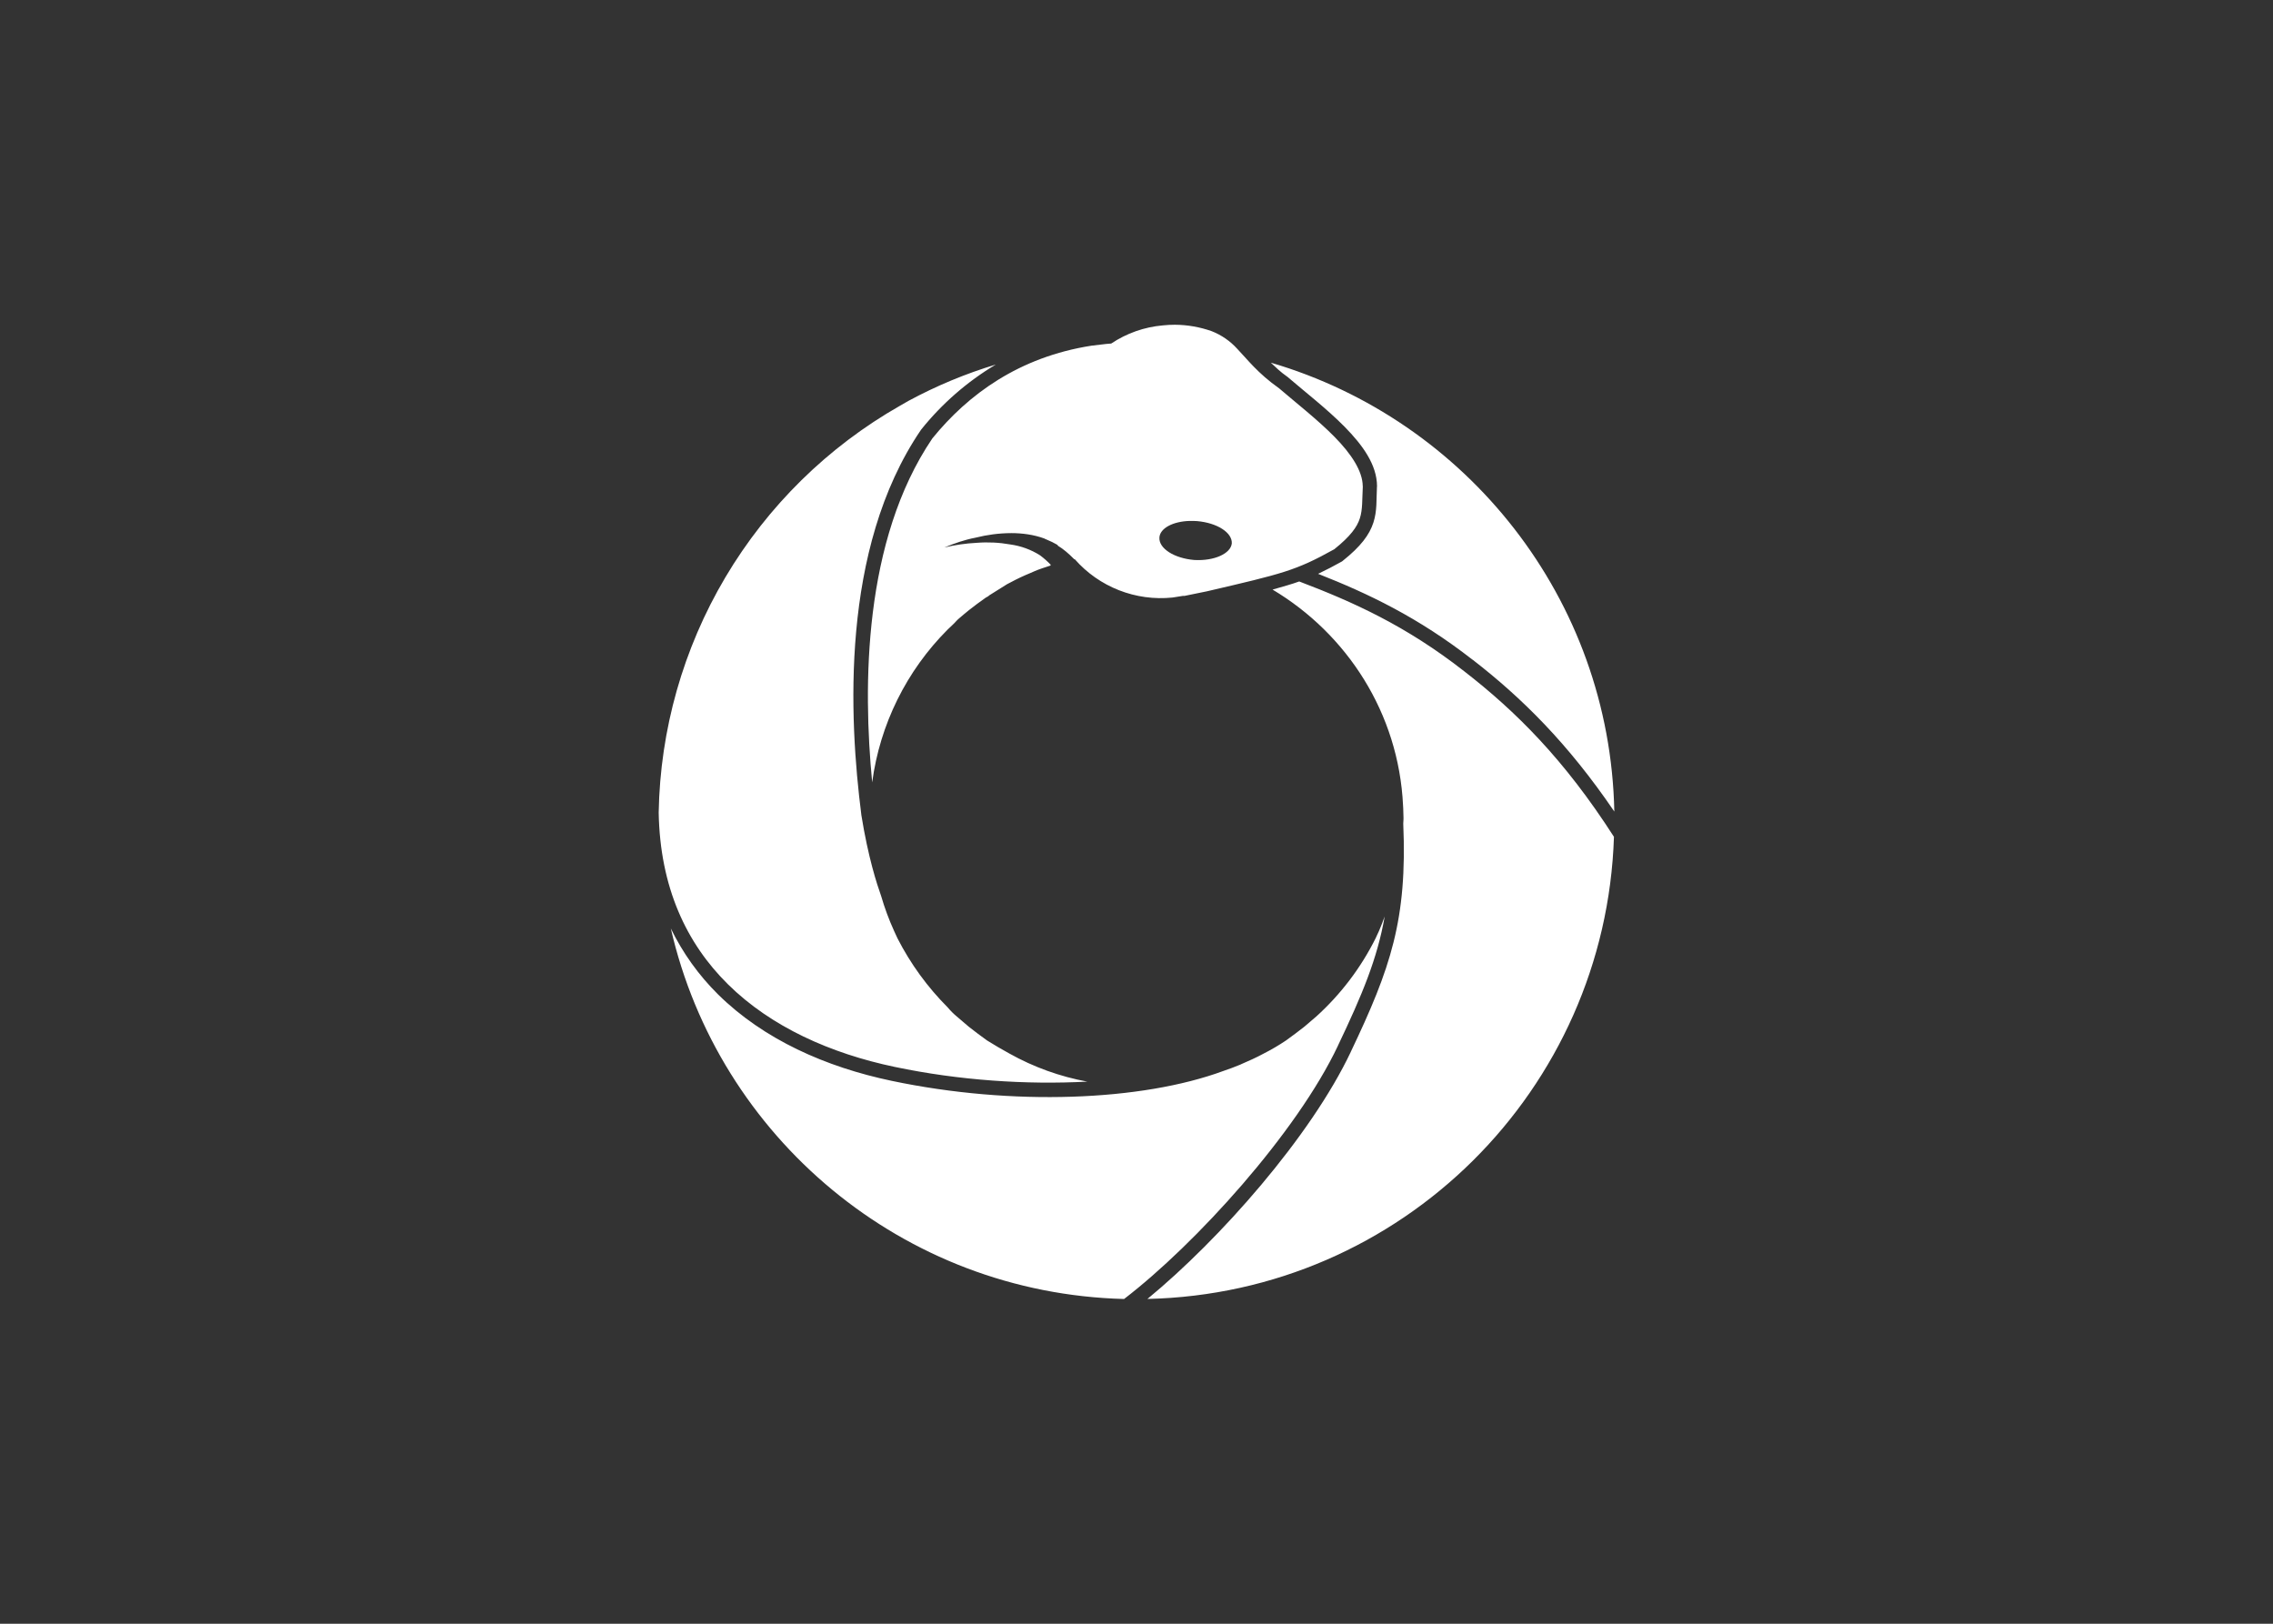 <svg width="112" height="80" viewBox="0 0 112 80" fill="none" xmlns="http://www.w3.org/2000/svg">
<rect x="0" y="0" width="112" height="80" fill="#333333" stroke="none"/>
<g clip-path="url(#clip0_115_472)">
<path d="M57.894 16C57.696 16 57.494 16.01 57.294 16.032C56.386 16.111 55.512 16.419 54.754 16.926C54.426 16.944 54.106 17.002 53.778 17.032C50.218 17.59 47.704 19.426 45.938 21.604C42.534 26.634 42.516 33.788 42.976 38.546C43.356 35.696 44.663 33.05 46.696 31.016C46.834 30.878 46.996 30.744 47.136 30.582L47.204 30.514C47.384 30.358 47.564 30.206 47.748 30.058C48.019 29.844 48.297 29.638 48.58 29.44C48.636 29.412 48.692 29.386 48.748 29.33L49.62 28.784L49.68 28.752L49.816 28.682C50.127 28.515 50.446 28.365 50.772 28.232C50.83 28.204 50.912 28.174 50.968 28.146C51.222 28.034 51.504 27.95 51.758 27.866C51.754 27.86 51.746 27.858 51.742 27.854L51.786 27.838C51.621 27.665 51.442 27.506 51.25 27.362C50.807 27.08 50.308 26.898 49.788 26.826C49.241 26.728 48.684 26.7 48.13 26.744C47.591 26.771 47.056 26.848 46.532 26.974C47.028 26.77 47.526 26.594 48.072 26.49C48.63 26.35 49.218 26.268 49.832 26.266C50.362 26.266 50.932 26.338 51.472 26.536L51.476 26.544C51.532 26.572 51.56 26.574 51.616 26.604C51.756 26.66 51.926 26.742 52.066 26.824C52.086 26.836 52.1 26.85 52.118 26.86L52.122 26.884C52.402 27.052 52.658 27.276 52.91 27.53L52.938 27.556C52.946 27.556 52.95 27.556 52.958 27.552C53.552 28.228 54.299 28.752 55.136 29.08C55.973 29.408 56.877 29.532 57.772 29.44L58.28 29.36H58.362L59.476 29.132C63.21 28.262 63.846 28.118 65.746 27.06C66.546 26.418 66.87 25.964 67.006 25.536C67.146 25.102 67.116 24.626 67.152 23.942L67.148 23.962C67.146 23.214 66.584 22.362 65.756 21.522C64.936 20.688 63.892 19.874 63.024 19.13C61.964 18.382 61.454 17.694 60.962 17.184C60.615 16.801 60.184 16.504 59.702 16.316C59.121 16.111 58.51 16.004 57.894 16ZM62.618 17.868C62.858 18.094 63.08 18.316 63.428 18.56L63.444 18.568L63.454 18.58C64.304 19.31 65.38 20.14 66.258 21.03C67.134 21.922 67.848 22.89 67.852 23.96V23.968L67.848 23.98C67.814 24.618 67.864 25.158 67.672 25.75C67.48 26.344 67.05 26.926 66.164 27.63L66.14 27.65L66.116 27.666C65.734 27.881 65.344 28.083 64.948 28.272C67.412 29.242 69.882 30.414 72.564 32.508V32.504C74.984 34.378 77.254 36.618 79.544 39.984C79.334 29.484 72.246 20.69 62.618 17.868ZM49.068 17.96C47.575 18.411 46.131 19.012 44.758 19.754C44.618 19.83 44.478 19.914 44.34 19.994C40.79 22.016 37.828 24.927 35.744 28.44C33.661 31.954 32.528 35.95 32.456 40.034C32.522 43.72 33.822 46.476 35.872 48.498C37.994 50.594 40.928 51.904 44.09 52.566C47.26 53.232 50.584 53.45 53.576 53.29C52.229 53.043 50.931 52.575 49.736 51.906C49.363 51.702 48.996 51.487 48.636 51.262C48.331 51.044 48.031 50.818 47.736 50.586L47.146 50.082C46.982 49.946 46.832 49.796 46.696 49.632C45.699 48.633 44.864 47.485 44.222 46.228C44.166 46.116 44.11 45.976 44.054 45.864C43.801 45.308 43.589 44.734 43.418 44.148C43.21 43.56 42.782 42.272 42.44 40.142V40.13C41.842 35.436 41.39 27.058 45.368 21.196L45.376 21.184L45.384 21.172C46.41 19.89 47.658 18.802 49.068 17.96ZM58.62 25.666C58.738 25.664 58.86 25.666 58.984 25.674C59.968 25.76 60.724 26.238 60.696 26.774C60.64 27.278 59.828 27.646 58.844 27.59C57.86 27.506 57.1 27.026 57.128 26.49C57.152 26.024 57.8 25.688 58.62 25.666ZM64.018 28.648C63.69 28.77 63.116 28.932 62.704 29.048C66.374 31.236 68.916 35.138 69.134 39.678L69.142 39.814C69.148 39.968 69.154 40.12 69.156 40.28V40.36C69.156 40.434 69.146 40.504 69.144 40.576C69.346 45.308 68.524 47.7 66.562 51.816V51.82C64.582 56.004 60.088 61.08 56.538 63.998C69.048 63.718 79.124 53.708 79.526 41.23C77.086 37.43 74.71 35.058 72.134 33.062C69.274 30.828 66.684 29.662 64.018 28.648ZM68.226 45.16C68.136 45.396 68.052 45.636 67.95 45.864C67.892 45.976 67.838 46.116 67.782 46.228C67.056 47.683 66.064 48.99 64.858 50.082L64.268 50.586C63.988 50.81 63.678 51.036 63.368 51.262C63.016 51.499 62.649 51.714 62.27 51.906C61.904 52.106 61.52 52.276 61.134 52.442V52.446L61.102 52.458C60.831 52.57 60.556 52.673 60.278 52.766C56.252 54.25 49.878 54.5 43.946 53.254C40.686 52.572 37.632 51.214 35.382 48.994C34.428 48.05 33.641 46.951 33.054 45.744C35.406 56.018 44.464 63.718 55.388 64C58.908 61.3 63.9 55.808 65.928 51.518V51.514C67.124 49.008 67.868 47.222 68.228 45.158L68.226 45.16Z" fill="white"/>
</g>
<defs>
<clipPath id="clip0_115_472">
<rect width="48" height="48" fill="white" transform="translate(32 16)"/>
</clipPath>
</defs>
</svg>
